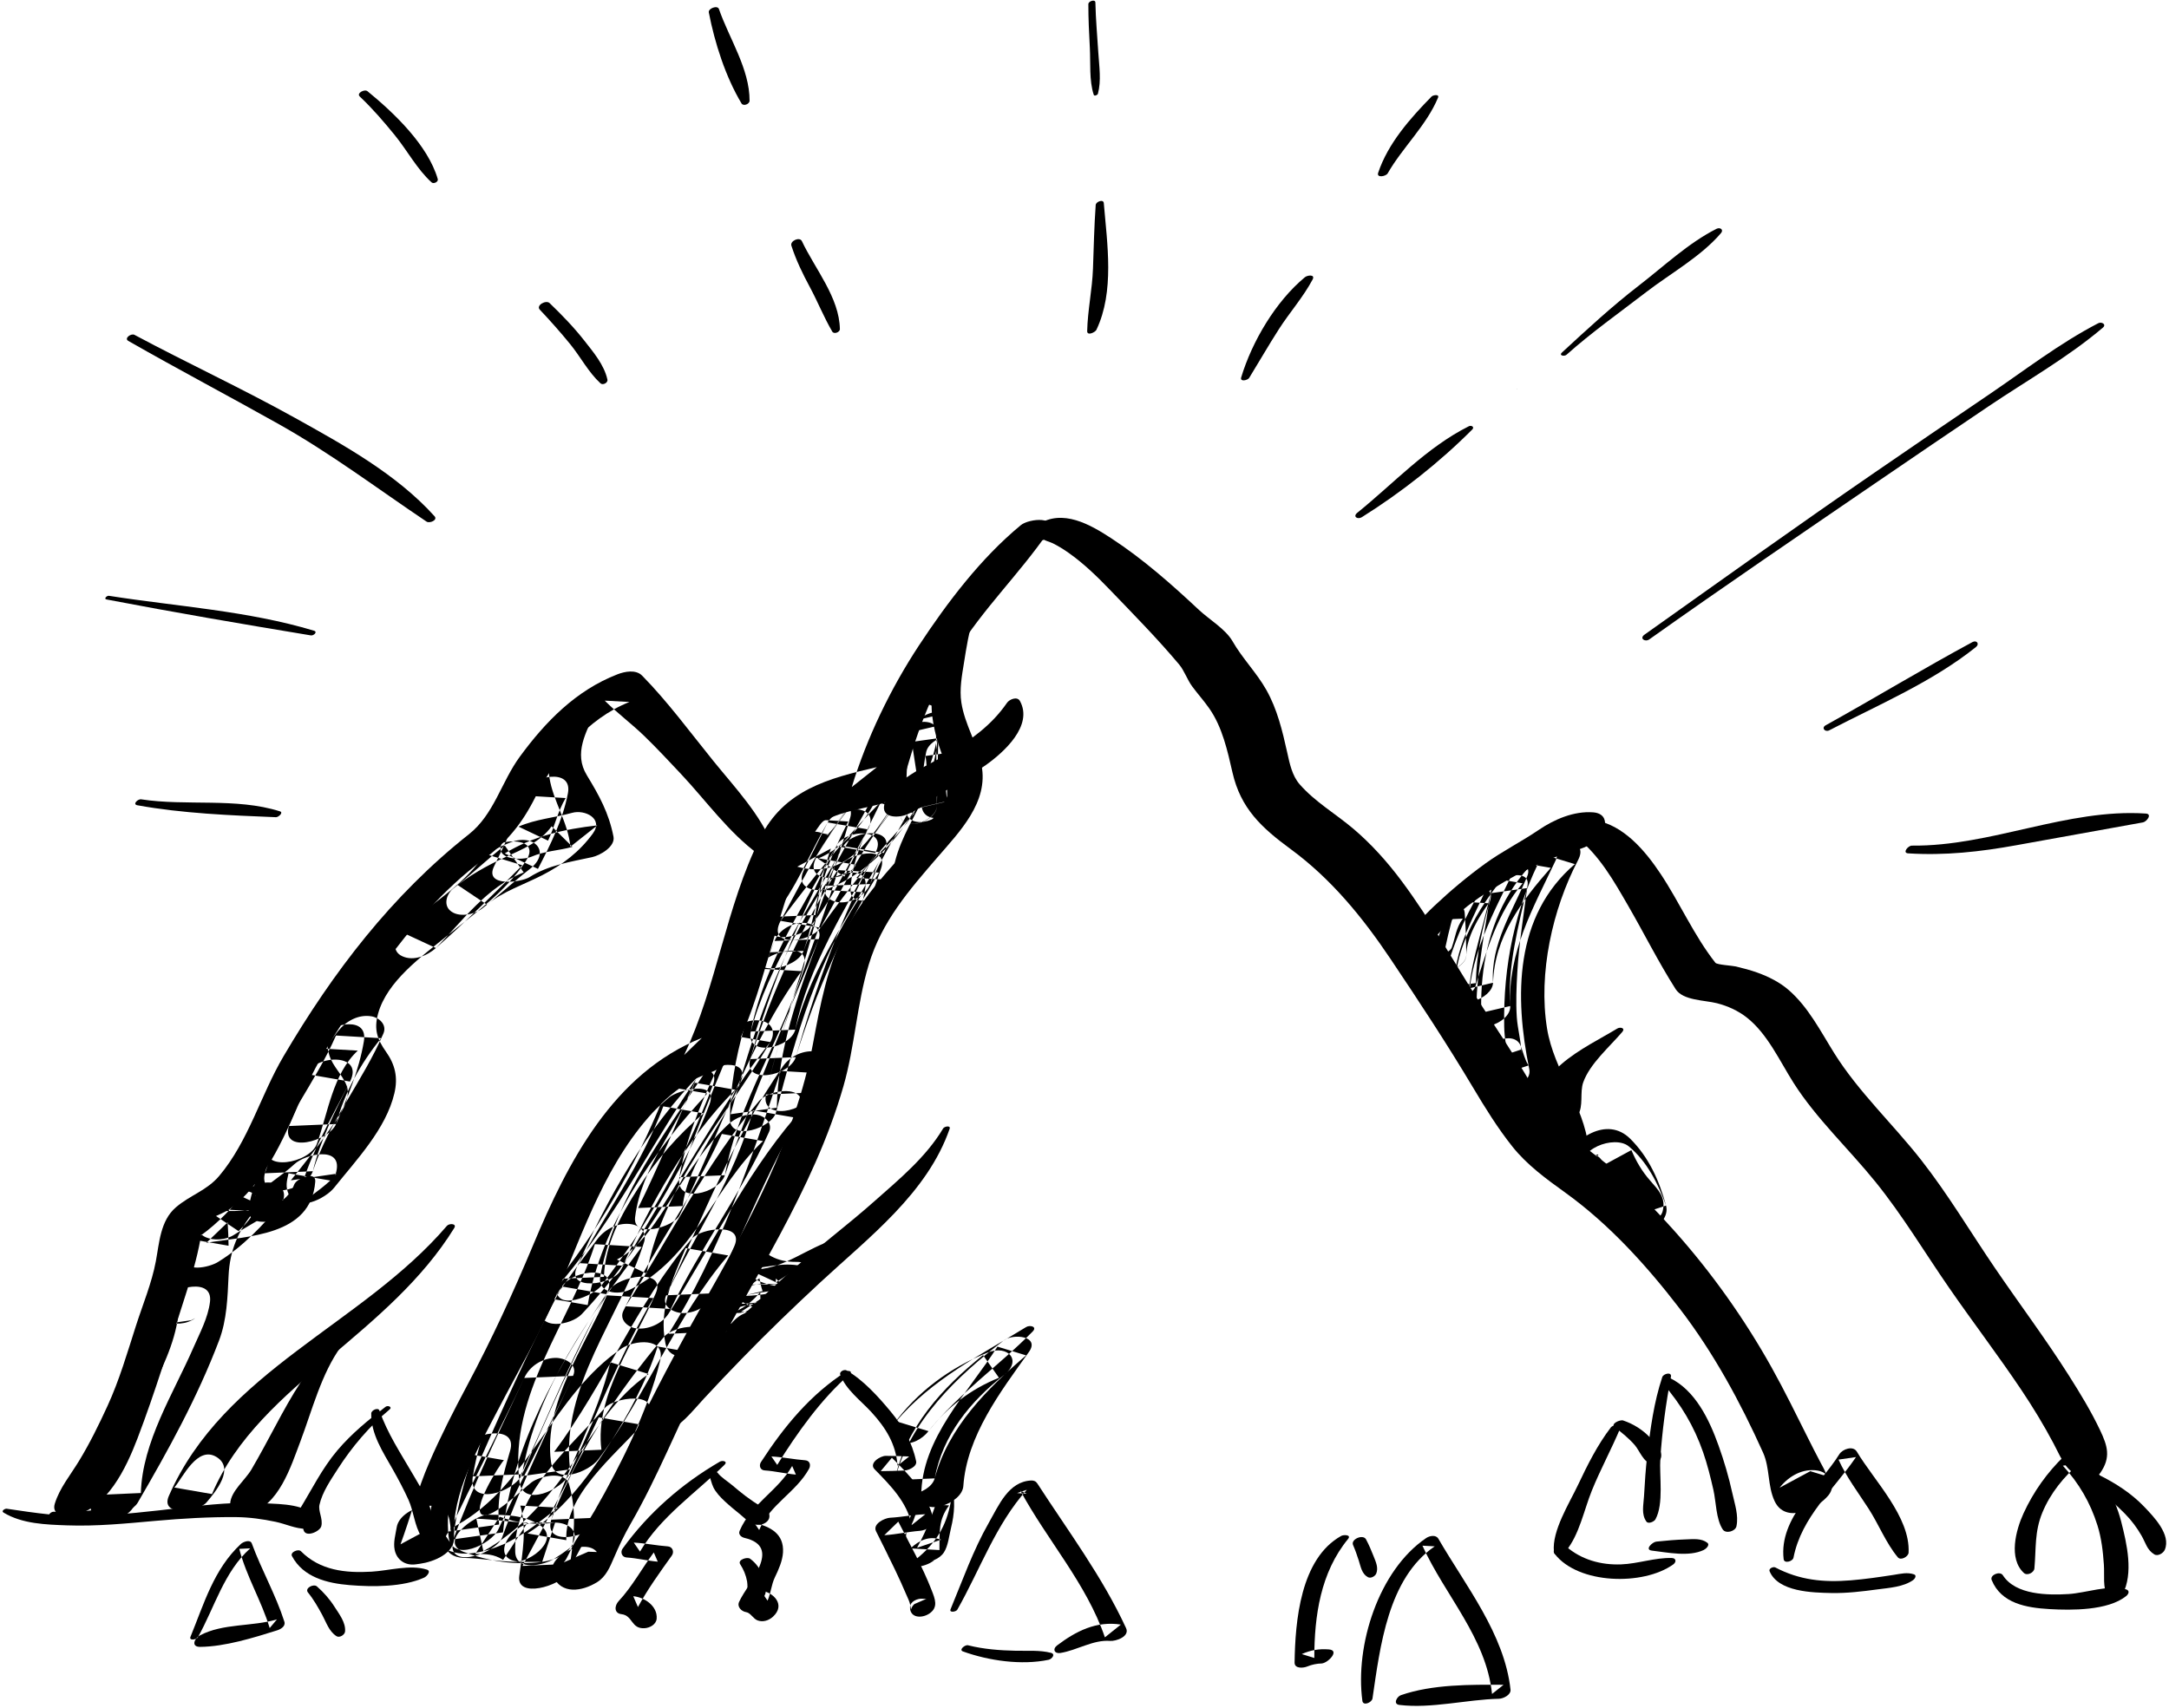 <?xml version="1.0" encoding="UTF-8"?>
<svg width="551px" height="434px" viewBox="0 0 551 434" version="1.1" xmlns="http://www.w3.org/2000/svg" xmlns:xlink="http://www.w3.org/1999/xlink">
    <!-- Generator: Sketch 41 (35326) - http://www.bohemiancoding.com/sketch -->
    <title>mountain</title>
    <desc>Created with Sketch.</desc>
    <defs></defs>
    <g id="Page-1" stroke="none" stroke-width="1" fill="none" fill-rule="evenodd">
        <g id="Layer_1" transform="translate(-490, -6209)" fill="#000000">
            <g id="Layer_1_3_">
                <g id="mountain" transform="translate(490, 6209)">
                    <path d="M360.993,241.596 C364.149,238.853 366.824,235.496 369.92,232.653 C373.623,229.253 377.851,226.579 382.172,224.042 C386.13,221.717 390.29,219.738 394.528,217.979 C398.034,216.525 401.615,216.081 404.92,214.079 C407.757,212.361 409.608,206.776 404.712,206.401 C399.831,206.028 394.849,208.171 390.858,210.885 C386.454,213.881 381.672,216.258 377.326,219.401 C372.816,222.662 368.481,226.296 364.432,230.111 C361.483,232.891 357.334,237.067 357.13,241.373 C357.032,243.428 360.259,242.235 360.993,241.596 L360.993,241.596 Z" id="Shape"></path>
                    <path d="M400.521,212.75 C406.318,217.331 409.945,223.796 413.588,230.094 C417.672,237.154 421.289,244.432 425.671,251.321 C427.519,254.226 433.049,254.108 436.155,254.897 C438.886,255.591 441.553,256.801 443.766,258.547 C449.029,262.696 452.13,269.635 455.645,275.163 C461.387,284.197 469.714,291.971 476.444,300.303 C483.326,308.824 488.853,318.106 495.06,327.09 C501.084,335.809 507.511,344.24 513.418,353.04 C516.403,357.487 519.185,362.062 521.692,366.795 C523.997,371.144 524.935,374.504 530.154,375.702 C531.384,375.985 532.872,375.225 533.559,374.224 C536.276,370.269 535.409,367.418 533.474,363.345 C531.2,358.557 528.428,354.006 525.595,349.534 C519.642,340.138 512.948,331.231 506.692,322.041 C500.461,312.887 494.892,303.476 488.044,294.734 C480.935,285.661 472.109,277.416 465.995,267.646 C462.516,262.087 459.369,255.836 454.328,251.496 C452.033,249.52 449.26,248.143 446.433,247.122 C444.653,246.478 442.8,246.001 440.962,245.557 C440.098,245.348 436.176,245.132 435.775,244.624 C430.369,237.771 426.718,229.36 421.884,222.087 C417.945,216.16 412.411,209.546 404.993,208.369 C403.359,208.111 397.914,210.69 400.521,212.75 L400.521,212.75 Z" id="Shape"></path>
                    <path d="M259.323,133.432 C249.192,141.788 240.624,153.084 233.434,164.016 C226.247,174.942 220.202,187.465 216.38,199.973 C218.508,198.285 220.636,196.598 222.764,194.91 C210.358,197.782 199.176,200.703 193.092,212.914 C184.348,230.468 182.156,250.379 173.798,268.059 C175.295,266.608 176.793,265.157 178.291,263.706 C155.75,272.769 144.248,295.267 135.401,316.42 C130.314,328.585 124.924,340.293 118.71,351.941 C115.272,358.384 111.95,364.892 109.043,371.594 C106.111,378.354 104.287,385.486 101.742,392.374 C105.096,390.568 108.45,388.764 111.805,386.957 C111.482,386.907 111.159,386.856 110.836,386.806 C111.981,388.467 113.125,390.128 114.271,391.789 C114.653,389.711 114.548,388.231 114.182,386.165 C113.056,379.81 101.633,382.825 100.779,388.046 C100.473,389.912 99.876,391.875 100.253,393.756 C100.763,396.301 102.899,397.841 105.603,397.468 C105.976,397.416 106.349,397.364 106.722,397.313 C110.017,396.859 115.612,394.752 115.36,390.464 C114.713,379.445 121.534,367.789 126.466,358.279 C131.487,348.599 137.056,339.155 141.305,329.093 C148.288,312.555 154.211,294.568 166.992,281.427 C169.833,278.505 173.169,275.728 176.875,273.991 C179.009,272.992 181.463,272.317 183.427,271.008 C185.711,269.485 186.576,267.065 187.678,264.675 C192.393,254.452 194.994,243.31 198.332,232.599 C200.755,224.826 203.347,216.186 208.288,209.575 C209.277,208.251 209.921,208.166 212.069,207.325 C215.248,206.08 219.336,205.344 222.879,204.48 C225.347,203.88 228.563,202.107 229.263,199.417 C232.413,187.313 236.34,176.351 242.944,165.661 C249.667,154.777 258.843,145.928 266.067,135.484 C269.175,130.99 261.401,131.719 259.323,133.432 L259.323,133.432 Z" id="Shape"></path>
                    <path d="M265.401,137.139 C265.018,137.219 266.766,137.702 267.433,138.03 C268.872,138.737 270.259,139.612 271.565,140.537 C275.347,143.215 278.741,146.509 281.943,149.842 C287.955,156.097 293.973,162.203 299.56,168.852 C300.84,170.376 301.597,172.699 302.857,174.404 C304.274,176.324 305.885,178.107 307.245,180.068 C310.523,184.796 311.825,190.746 313.091,196.272 C315.193,205.439 320.45,210.288 327.937,215.789 C338.187,223.319 346.167,233.107 353.206,243.594 C360.41,254.327 367.592,265.236 374.209,276.333 C377.288,281.496 380.449,286.606 384.195,291.318 C387.935,296.023 392.855,299.574 397.689,303.061 C408.832,311.101 418.317,321.578 426.669,332.451 C435.284,343.666 442.096,356.219 447.879,369.079 C449.649,373.015 448.989,377.502 450.807,381.394 C453.571,387.314 461.637,383.424 464.498,379.908 C466.622,377.298 464.743,374.163 461.782,373.65 C458.041,373.002 454.53,374.984 452.25,377.787 C452.191,377.859 452.133,377.932 452.074,378.003 C454.696,376.591 457.319,375.179 459.942,373.767 C459.878,373.764 459.813,373.761 459.749,373.758 C461.165,374.192 462.581,374.625 463.997,375.059 C464.899,375.954 463.977,374.739 463.808,374.282 C463.46,373.355 462.995,372.571 462.529,371.694 C461.416,369.6 460.349,367.494 459.289,365.375 C456.281,359.372 453.33,353.329 450.056,347.461 C443.141,335.069 434.776,323.296 425.324,312.714 C420.965,307.833 416.327,302.985 411.497,298.571 C407.101,294.554 402.031,291.428 397.752,287.26 C393.392,283.015 390.273,277.589 387.175,272.409 C383.784,266.74 380.134,261.317 376.563,255.774 C369.667,245.071 363.562,233.857 355.914,223.655 C352.361,218.916 348.336,214.425 343.817,210.591 C339.291,206.749 334.119,203.794 330.169,199.288 C328.235,197.082 327.619,193.992 327.002,191.215 C325.777,185.711 324.472,180.193 321.669,175.248 C319.192,170.881 315.611,167.301 313.106,162.928 C311.337,159.84 307.182,157.405 304.603,154.992 C297.575,148.416 290.4,142.068 282.331,136.786 C276.968,133.276 269.918,129.205 263.722,133.262 C261.078,134.989 262.424,137.765 265.401,137.139 L265.401,137.139 Z" id="Shape"></path>
                    <path d="M196.355,214.987 C193.194,206.915 186.623,200.018 181.229,193.356 C175.408,186.167 169.588,178.234 163.129,171.672 C161.52,170.037 158.706,170.613 156.848,171.332 C146.344,175.398 138.568,183.356 132.031,192.289 C127.342,198.696 125.505,206.922 119.123,211.965 C99.518,227.458 84.645,246.92 72.009,268.406 C66.205,278.275 63.154,289.901 55.701,298.758 C52.546,302.508 48.378,303.592 44.685,306.754 C40.726,310.145 40.475,315.755 39.582,320.503 C38.549,326.004 36.252,331.495 34.543,336.826 C32.356,343.648 30.305,350.707 27.309,357.222 C25.114,362.001 22.798,366.723 20.061,371.216 C17.791,374.941 15.191,378.004 13.926,382.036 C13.028,384.901 16.356,385.554 18.412,385.149 C27.147,383.43 32.031,373.049 34.928,365.466 C39.402,353.757 43.117,341.523 46.963,329.582 C48.561,324.621 50.004,319.928 50.926,314.788 C51.235,313.068 51.449,310.624 53.219,309.739 C55.381,308.657 57.503,307.99 59.407,306.407 C68.171,299.118 72.642,287.862 77.072,277.715 C82.054,266.299 89.768,255.561 97.132,245.577 C104.375,235.757 112.616,225.932 122.482,218.64 C128.74,214.015 132.561,209.371 136.03,202.466 C141.047,192.482 149.289,182.559 159.9,178.357 C157.806,178.244 155.712,178.13 153.619,178.017 C156.787,181.169 160.46,183.885 163.7,187.03 C166.888,190.123 169.925,193.383 172.966,196.619 C179.344,203.407 185.076,211.49 192.614,217.018 C193.827,217.912 197.075,216.825 196.355,214.987 L196.355,214.987 Z" id="Shape"></path>
                    <path d="M368.799,240.742 C369.712,238.124 369.891,235.696 371.612,233.407 C369.297,233.511 366.982,233.613 364.668,233.716 C364.399,237.335 364.31,240.936 364.253,244.564 C364.189,248.694 372.439,246.284 372.495,242.63 C372.566,238.089 375.618,233.06 378.156,229.502 C375.498,229.344 372.839,229.186 370.18,229.027 C367.972,236.553 366.051,244.036 365.817,251.915 C365.681,256.526 373.874,253.588 374.786,250.657 C377.641,241.48 380.493,231.917 386.791,224.429 C384.124,223.967 381.456,223.505 378.789,223.043 C374.839,232.523 368.872,241.321 369.466,251.997 C369.749,257.085 379.142,253.908 379.282,249.694 C379.674,238.035 386.529,228.925 393.946,220.501 C391.158,220.018 388.369,219.535 385.581,219.052 C379.61,231.876 372.456,243.408 373.099,258.083 C376.616,257.258 380.133,256.434 383.65,255.608 C382.942,245.485 385.709,235.441 387.919,225.65 C384.84,226.082 381.762,226.513 378.684,226.946 C377.473,234.441 376.151,241.906 375.407,249.467 C375.035,253.238 374.945,257.009 375.085,260.792 C375.201,263.927 376.263,267.146 376.263,270.23 C376.263,275.376 386.49,272.362 386.49,267.832 L386.49,266.646 C383.146,267.757 379.803,268.868 376.461,269.979 C377.135,271.664 377.476,273.449 378.461,274.979 C380.662,278.397 389.372,275.957 388.49,271.646 C384.726,253.255 384.665,232.722 400.068,219.555 C397.348,218.728 394.629,217.9 391.91,217.072 C384.798,230.682 381.856,245.409 382.115,260.722 C382.324,273.074 390.529,283.304 393.385,295.011 C394.434,299.308 404.012,295.63 403.569,291.627 C402.358,280.69 394.751,272.097 393.003,261.321 C390.737,247.354 394.377,230.995 400.845,218.618 C403.854,212.86 395.414,213.804 392.687,216.135 C375.526,230.806 374.009,253.246 378.265,274.044 C381.609,272.933 384.952,271.822 388.294,270.711 C387.31,269.182 386.968,267.396 386.294,265.711 C384.571,261.404 376.265,265.198 376.265,269.044 L376.265,270.23 C376.265,275.376 386.492,272.362 386.492,267.832 C386.492,264.779 385.513,261.489 385.314,258.394 C385.073,254.645 385.225,250.86 385.442,247.115 C385.875,239.623 387.113,232.18 388.07,224.745 C388.627,220.43 379.498,222.6 378.835,226.041 C376.766,236.773 372.268,246.956 373.104,258.083 C373.508,263.477 383.881,260.234 383.655,255.608 C382.988,241.932 389.53,230.613 395.173,218.639 C397.371,213.973 388.591,215.181 386.808,217.19 C377.882,227.247 369.747,237.993 369.472,251.997 C372.743,251.229 376.017,250.462 379.288,249.694 C378.6,239.836 384.344,231.427 387.965,222.648 C389.832,218.121 381.684,219.203 379.963,221.262 C372.642,230.023 369.104,240.207 365.968,251.034 C368.957,250.615 371.947,250.195 374.937,249.776 C374.996,242.497 376.644,235.638 378.574,228.664 C379.914,223.823 372.184,225.901 370.598,228.189 C367.476,232.692 364.17,238.932 364.259,244.561 C364.324,248.725 372.559,246.276 372.501,242.627 C372.445,239.064 372.359,235.528 372.086,231.975 C371.794,228.168 365.607,230.594 364.79,232.998 C363.838,235.803 364.308,238.548 363.876,241.432 C363.503,243.872 368.25,242.316 368.799,240.742 L368.799,240.742 Z" id="Shape"></path>
                    <path d="M245.262,156.894 C243.879,159.984 241.737,162.625 240.263,165.707 C238.885,168.589 237.857,171.376 237.155,174.494 C236.004,179.605 237.007,184.621 238.542,189.512 C239.784,193.474 242.589,198.489 240.505,202.616 C238.452,206.684 235.175,210.271 232.219,213.691 C225.848,221.063 219.352,227.572 214.836,236.351 C210.165,245.433 208.362,255.339 206.507,265.279 C202.029,289.268 189.924,311.326 177.979,332.343 C171.75,343.305 165.939,354.275 160.538,365.672 C157.609,371.851 154.461,377.939 151.046,383.862 C149.572,386.42 147.891,388.819 146.314,391.308 C145.35,392.83 144.022,396.238 143.216,396.961 C145.292,396.061 147.369,395.158 149.445,394.258 C150.175,394.283 150.905,394.309 151.634,394.334 C148.577,390.548 138.301,395.582 140.454,400.412 C142.592,405.208 147.836,404.368 151.677,402 C153.907,400.625 154.93,398.194 155.915,395.9 C157.224,392.855 158.544,390.037 160.209,387.151 C167.12,375.178 172.177,362.213 178.407,349.889 C190.768,325.435 206.623,302.613 214.269,275.961 C217.178,265.822 217.641,255.186 220.696,245.083 C224.008,234.128 230.83,226.304 238.114,217.87 C243.794,211.295 251.167,203.795 249.347,194.464 C248.269,188.935 245.081,184.105 244.219,178.513 C243.7,175.157 244.358,171.648 244.893,168.349 C245.475,164.763 246.131,160.116 247.485,156.795 C247.975,155.596 245.647,156.034 245.262,156.894 L245.262,156.894 Z" id="Shape"></path>
                    <path d="M229.043,180.862 C228.943,189.552 228.844,198.242 228.744,206.932 C228.69,211.587 237.921,208.848 238.002,204.76 C238.156,197.057 238.305,189.353 238.475,181.65 C235.074,182.448 231.673,183.245 228.272,184.043 C229.203,191.356 229.127,198.757 230.137,206.075 C230.882,211.475 240.64,208.161 240.61,203.618 C240.565,196.945 240.479,190.257 241.499,183.644 C238.082,184.446 234.666,185.247 231.249,186.048 C232.261,192.382 233.152,198.735 234.164,205.068 C235.021,210.44 244.559,207.142 244.584,202.625 C244.606,198.61 244.611,194.568 245.46,190.628 C242.015,191.111 238.568,191.595 235.123,192.078 C237.354,206.281 225.653,213.425 217.545,223.072 C220.589,223.249 223.634,223.426 226.679,223.602 C226.966,217.057 230.163,211.361 233.101,205.664 C236.149,199.755 227.335,200.185 224.469,203.036 C214.871,212.584 206.365,223.109 198.3,233.967 C201.683,234.553 205.066,235.139 208.448,235.725 C214.305,225.163 219.683,214.05 227.516,204.766 C224.464,203.836 221.412,202.907 218.36,201.978 C214.289,207.073 210.366,212.179 207.326,217.972 C210.691,218.555 214.056,219.137 217.422,219.72 C220.358,214.122 224.14,209.088 227.461,203.727 C228.882,201.434 227.937,199.002 225.205,198.529 C222.261,198.019 218.97,199.545 217.287,201.966 C215.587,204.411 214.067,206.973 212.411,209.447 C211.798,210.362 211.149,211.139 210.382,211.924 C209.722,212.364 209.764,212.39 210.506,211.999 C209.728,211.922 208.97,211.752 208.233,211.488 C205.087,210.61 200.747,213.107 199.681,216.092 C196.651,224.577 195.672,233.619 192.614,242.095 C190.344,248.384 202.393,246.354 204.135,241.599 C208.263,230.329 212.814,219.185 216.02,207.604 C216.794,204.808 214.337,203.335 211.825,203.442 C208.717,203.574 206.076,205.352 204.729,208.09 C200.448,216.798 196.951,225.53 195.625,235.195 C194.946,240.138 203.901,237.726 205.524,235.769 C211.848,228.139 215.572,219.225 220.501,210.735 C217.083,210.142 213.665,209.55 210.247,208.958 C208.25,212.959 206.254,216.96 204.257,220.96 C201.819,225.845 207.301,227.021 210.979,225.544 C225.441,219.739 237.761,202.051 238.226,186.474 C238.394,180.845 227.458,183.89 226.706,188.091 C224.277,201.679 215.083,212.649 209.695,225.091 C213.481,224.929 217.266,224.765 221.052,224.603 C221.985,221.835 222.963,219.234 224.498,216.735 C221.081,216.143 217.665,215.551 214.248,214.96 C205.925,230.371 195.322,244.975 190.713,262.092 C194.486,261.929 198.26,261.767 202.033,261.604 C205.407,245.311 214.664,231.208 222.354,216.711 C219.033,216.135 215.712,215.561 212.391,214.984 C203.498,232.169 195.742,250.418 190.597,269.095 C188.779,275.699 200.65,273.416 202.148,268.599 C207.252,252.189 214.15,236.272 223.295,221.7 C219.835,221.494 216.374,221.289 212.914,221.082 C207.083,240.224 198.77,258.445 194.583,278.097 C193.149,284.825 204.968,282.572 206.161,277.599 C210.341,260.189 216.69,243.264 219.815,225.614 C220.929,219.325 211.627,221.742 209.461,224.998 C197.781,242.556 191.102,262.904 185.602,283.097 C189.511,282.549 193.419,282 197.329,281.451 C197.666,266.509 202.745,252.433 207.978,238.607 C209.019,235.856 206.092,234.378 203.811,234.474 C200.909,234.596 197.862,236.322 196.765,239.089 C188.825,259.14 179.885,278.793 172.59,299.097 C176.444,298.931 180.298,298.765 184.153,298.599 C187.516,279.742 198.917,263.831 204.178,245.598 C206.123,238.855 195.337,241.892 193.134,244.941 C179.447,263.88 172.385,286.188 162.097,306.934 C165.868,306.767 169.638,306.6 173.409,306.432 C174.877,294.856 184.126,285.292 188.259,274.594 C190.61,268.51 180.239,270.519 177.985,272.815 C164.178,286.876 154.401,304.186 146.496,322.101 C143.887,328.015 155.596,326.578 157.674,322.766 C165.307,308.767 174.67,295.636 180.242,280.595 C182.6,274.228 172.235,276.951 169.999,278.821 C156.479,290.126 141.801,308.898 141.32,327.268 C141.159,333.45 150.832,329.119 152.66,326.764 C164.599,311.383 174.245,293.804 181.135,275.6 C183.36,269.723 173.292,271.442 171.078,273.858 C156.351,289.935 141.347,310.163 137.451,332.103 C136.361,338.236 145.064,336.782 147.787,333.893 C167.21,313.287 178.14,286.765 195.682,264.768 C192.143,264.155 188.604,263.541 185.065,262.928 C173.392,282.881 156.965,300.728 152.504,324.101 C151.658,328.534 156.91,329.218 160.033,327.673 C176.249,319.652 181.324,301.707 193.842,289.918 C190.354,289.314 186.865,288.71 183.378,288.105 C176.337,303.808 165.744,317.583 158.334,333.107 C157.298,335.278 159.419,337.137 161.342,337.47 C164.41,338.001 168.129,336.423 169.821,333.79 C180.477,317.21 189.048,299.018 201.914,283.95 C198.37,283.337 194.826,282.722 191.282,282.108 C186.813,298.96 176.651,313.508 169.238,329.11 C173.329,328.934 177.419,328.758 181.509,328.583 C190.407,309.729 197.92,290.039 209.828,272.792 C205.994,272.563 202.159,272.335 198.325,272.106 C190.765,295.009 182.737,318.354 169.842,338.888 C173.796,338.712 177.75,338.536 181.704,338.362 C180.187,330.51 183.514,323.628 186.566,316.58 C189.206,310.483 178.075,312.007 175.757,314.708 C161.618,331.186 153.755,351.615 140.772,368.877 C144.776,368.698 148.78,368.521 152.784,368.343 C150.982,354.511 161.406,340.729 166.594,328.579 C169.342,322.141 157.01,324.077 154.762,327.875 C145.84,342.949 139.489,359.263 132.14,375.115 C136.364,374.522 140.586,373.929 144.809,373.337 C142.334,351.987 157.552,334.954 163.623,315.577 C164.353,313.243 162.769,311.454 160.51,311.062 C157.163,310.483 153.71,312.233 151.737,314.87 C138.438,332.638 123.783,352.703 120.11,375.116 C118.836,382.891 130.606,379.227 132.637,374.577 C139.379,359.149 146.122,343.712 153.999,328.821 C157.941,321.368 145.766,322.317 142.747,326.872 C129.652,346.63 117.432,368.365 114.97,392.349 C114.306,398.813 126.162,394.476 127.575,390.58 C132.67,376.523 139.292,363.127 145.572,349.58 C146.963,346.581 143.299,344.911 140.965,345.01 C137.608,345.153 134.58,347.09 133.174,350.114 C127.072,363.23 120.259,375.999 114.156,389.115 C118.368,388.524 122.58,387.933 126.792,387.342 C126.094,380.756 127.789,374.849 129.598,368.58 C131.469,362.094 121.293,363.967 118.734,366.698 C113.542,372.238 104.84,385.584 111.875,392.517 C115.891,396.476 123.391,394.32 127.76,392.435 C132.954,390.195 137.282,386.456 141.725,383.056 C138.542,382.883 135.359,382.71 132.176,382.536 C133.864,388.386 132.769,394.458 131.919,400.36 C131.054,406.381 142.378,402.857 144.013,399.823 C151.166,386.549 158.281,373.253 164.643,359.577 C167.491,353.458 156.037,355.047 153.703,357.681 C144.901,367.618 130.243,379.746 130.886,394.368 C131.105,399.358 138.171,397.682 140.748,396.077 C150.238,390.163 157.596,381.264 163.95,372.206 C170.491,362.882 176.173,352.436 179.685,341.575 C181.755,335.175 171.146,336.721 168.671,339.667 C156.874,353.715 146.655,368.922 140.042,386.119 C144.264,385.937 148.484,385.756 152.706,385.574 C156.798,371.882 164.508,359.555 167.723,345.573 C169.078,339.678 161.051,340.51 157.967,342.584 C140.498,354.328 134.44,377.407 115.953,387.571 C111.138,390.217 112.393,395.669 117.737,395.819 C122.082,395.942 126.382,396.701 130.735,396.824 C134.971,396.943 142.619,390.874 136.931,387.375 C132.944,384.922 128.568,384.876 124.013,384.866 C120.481,384.858 111.266,391.882 117.813,394.321 C124.267,396.725 130.872,397.749 137.732,396.833 C140.925,396.405 144.648,394.949 145.764,391.571 C146.832,388.337 143.701,386.861 141.015,386.86 C139.348,386.86 137.682,386.859 136.015,386.859 C129.585,386.859 123.643,396.834 132.732,396.834 C134.399,396.834 136.065,396.833 137.732,396.833 C138.827,393.509 139.92,390.185 141.015,386.86 C136.114,387.518 131.582,387.1 126.934,385.372 C124.868,388.524 122.801,391.676 120.734,394.827 C123.518,394.831 125.423,394.848 127.816,396.318 C129.881,393.169 131.947,390.018 134.012,386.869 C129.666,386.75 125.365,385.993 121.01,385.874 C121.605,388.623 122.199,391.373 122.794,394.122 C132.258,388.912 139.119,380.637 145.289,371.961 C151.08,363.818 156.324,354.802 164.78,349.109 C161.528,348.113 158.276,347.116 155.024,346.12 C151.821,360.1 144.122,372.428 140.041,386.119 C137.865,393.423 150.793,390.557 152.705,385.574 C158.555,370.324 167.611,356.505 178.076,344.026 C174.405,343.389 170.733,342.754 167.062,342.118 C164.116,351.252 159.499,359.707 154.282,367.727 C148.912,375.983 142.457,384.339 134,389.616 C137.287,390.185 140.575,390.755 143.862,391.325 C143.351,379.915 156.178,369.774 163.045,362.012 C159.399,361.38 155.751,360.748 152.105,360.116 C146.144,372.951 139.437,385.412 132.735,397.87 C136.766,397.69 140.798,397.512 144.829,397.333 C145.817,390.421 146.544,383.965 144.572,377.157 C143.508,373.479 137.024,375.103 135.023,376.637 C132.713,378.408 125.192,385.796 122.637,384.92 C119.526,383.852 126.788,372.304 128.013,370.995 C124.391,370.368 120.77,369.741 117.149,369.113 C115.133,376.119 113.17,382.995 113.955,390.351 C114.691,397.242 124.84,392.348 126.591,388.578 C132.681,375.463 139.484,362.694 145.573,349.579 C141.44,349.757 137.307,349.934 133.175,350.112 C126.905,363.663 120.279,377.063 115.172,391.112 C119.374,390.523 123.575,389.933 127.777,389.343 C130.073,367.208 141.925,347.005 154,328.82 C150.249,328.171 146.499,327.52 142.748,326.871 C134.42,342.579 127.24,358.84 120.11,375.115 C124.286,374.935 128.462,374.756 132.637,374.576 C136.203,352.955 150.187,333.971 163.01,316.822 C159.048,316.586 155.086,316.35 151.123,316.115 C144.775,336.411 129.324,353.925 131.937,376.355 C132.739,383.243 142.838,378.394 144.606,374.577 C151.56,359.558 157.539,344.099 165.984,329.817 C162.04,329.583 158.096,329.347 154.152,329.113 C148.597,342.142 138.015,356.472 139.962,371.349 C140.78,377.602 149.672,373.877 151.974,370.815 C164.305,354.407 171.586,334.618 184.989,318.984 C181.386,318.36 177.784,317.736 174.18,317.112 C170.838,324.839 167.301,332.742 169.042,341.33 C170.201,347.05 178.661,344.434 180.904,340.804 C194.082,319.478 202.431,295.22 210.421,271.586 C211.182,269.337 209.555,267.587 207.409,267.216 C204.244,266.668 200.732,268.309 198.918,270.901 C186.357,288.844 178.501,309.404 169.237,329.11 C167.843,332.075 171.501,333.731 173.797,333.633 C177.138,333.492 180.095,331.57 181.509,328.582 C188.903,312.961 199.017,298.467 203.465,281.584 C205.106,275.355 195.341,276.798 192.833,279.742 C179.282,295.654 170.139,314.4 158.926,331.902 C162.754,332.13 166.584,332.357 170.412,332.586 C177.792,317.065 188.343,303.32 195.368,287.588 C196.339,285.415 194.338,283.595 192.383,283.256 C189.699,282.791 186.84,283.947 184.904,285.776 C179.274,291.093 175.077,297.649 170.834,304.069 C167.11,309.704 162.986,316.885 156.713,320.021 C159.223,321.211 161.733,322.403 164.242,323.593 C168.418,301.001 184.369,283.987 195.681,264.766 C197.099,262.355 196.226,259.843 193.327,259.341 C190.1,258.782 187.019,260.487 185.064,262.926 C168.096,284.101 157.509,309.826 138.959,329.801 C142.404,330.398 145.85,330.994 149.295,331.591 C152.705,311.301 165.986,292.651 179.668,277.836 C176.315,277.255 172.963,276.674 169.611,276.094 C162.925,293.51 153.525,310.193 142.086,324.93 C145.865,324.762 149.646,324.594 153.426,324.426 C153.639,316.272 157.739,308.726 162.038,302.012 C166.605,294.879 172.244,288.307 178.747,282.873 C175.333,282.281 171.918,281.689 168.504,281.099 C163.235,295.307 154.289,307.7 147.072,320.928 C150.798,321.15 154.523,321.371 158.25,321.593 C165.395,305.415 174.288,289.572 186.761,276.879 C183.336,276.285 179.911,275.692 176.487,275.1 C171.953,286.827 162.933,296.434 161.337,309.262 C160.644,314.83 171.167,311.762 172.649,308.76 C182.88,288.024 189.913,265.625 203.612,246.753 C199.931,246.533 196.25,246.315 192.568,246.096 C187.261,264.319 175.741,280.174 172.593,299.095 C171.435,306.06 182.544,303.241 184.156,298.597 C191.21,278.251 199.871,258.537 207.981,238.605 C204.244,238.766 200.505,238.926 196.768,239.087 C191.138,253.546 185.538,268.527 185.417,284.243 C185.372,290.164 196.104,286.634 197.144,282.597 C202.121,263.267 207.917,243.341 219.285,226.696 C215.834,226.49 212.383,226.285 208.931,226.08 C205.534,243.796 198.395,260.491 194.585,278.095 C198.444,277.929 202.304,277.763 206.163,277.597 C210.069,258.074 217.54,239.444 223.832,220.612 C225.862,214.533 215.442,216.891 213.451,219.994 C203.69,235.2 196.154,251.921 190.598,269.095 C194.449,268.93 198.298,268.764 202.149,268.599 C207.331,250.562 213.522,233.32 222.355,216.71 C225.786,210.257 214.806,210.554 212.392,214.983 C204.135,230.137 194.125,244.899 190.713,262.09 C189.398,268.721 200.781,266.406 202.033,261.602 C206.301,245.217 216.562,231.446 224.498,216.734 C228.103,210.05 216.906,210.628 214.248,214.959 C212.277,218.169 210.892,221.528 209.694,225.091 C208.753,227.891 211.515,229.379 213.914,229.279 C216.928,229.151 219.847,227.39 221.052,224.603 C226.447,212.128 235.607,201.264 238.041,187.603 C234.201,188.142 230.361,188.681 226.521,189.22 C226.208,199.911 217.967,214.07 207.768,218.15 C210.008,219.677 212.249,221.206 214.49,222.734 C216.493,218.734 218.497,214.735 220.5,210.736 C223.896,203.957 212.825,204.526 210.246,208.959 C205.576,216.986 202.288,225.716 196.35,232.978 C199.941,232.819 203.531,232.659 207.121,232.499 C208.198,224.124 211.725,216.221 215.465,208.729 C211.886,208.516 208.306,208.303 204.727,208.09 C201.436,219.684 196.752,230.793 192.612,242.095 C196.453,241.93 200.293,241.764 204.133,241.599 C207.094,233.104 208.076,224.087 211.066,215.602 C208.215,217.136 205.365,218.671 202.514,220.206 C215.291,223.718 221.38,212.547 227.459,203.728 C224.067,203.141 220.677,202.553 217.285,201.966 C213.99,207.331 210.233,212.372 207.324,217.973 C203.915,224.536 215.053,224.276 217.42,219.721 C220.433,213.927 224.321,208.802 228.386,203.715 C229.657,202.124 229.192,199.804 227.344,198.95 C224.821,197.784 221.029,198.902 219.23,200.927 C210.475,210.777 204.45,222.414 198.298,233.968 C194.679,240.767 205.646,239.626 208.446,235.726 C215.774,225.519 223.496,215.663 232.277,206.657 C229.4,205.781 226.522,204.905 223.645,204.029 C220.151,211.102 216.399,218.041 216.067,226.092 C215.879,230.643 223.546,228.599 225.201,226.622 C234.648,215.336 248.282,206.245 245.623,189.616 C244.821,184.601 236.116,187.163 235.286,191.066 C234.299,195.712 234.147,200.335 234.162,205.069 C237.636,204.255 241.108,203.44 244.582,202.626 C243.515,196.306 242.565,189.966 241.497,183.646 C240.559,178.093 231.85,181.911 231.247,186.05 C230.28,192.694 230.186,199.374 230.136,206.076 C233.627,205.257 237.117,204.438 240.609,203.619 C239.707,196.304 239.736,188.928 238.474,181.651 C237.57,176.438 228.172,179.583 228.271,184.044 C228.441,191.674 228.589,199.304 228.744,206.934 C228.838,211.623 238.05,208.849 238.002,204.762 C237.902,196.118 237.803,187.476 237.703,178.832 C237.653,174.436 229.086,177.059 229.043,180.862 L229.043,180.862 Z" id="Shape"></path>
                    <path d="M147.942,180.183 C143.139,184.69 138.424,190.565 139.571,197.594 C140.569,203.711 144.272,208.836 144.907,215.128 C147.182,213.323 149.458,211.52 151.733,209.715 C143.331,210.662 135.538,212.398 128.229,216.834 C131.039,218.143 133.849,219.452 136.66,220.762 C139.831,214.61 142.946,208.442 144.266,201.592 C145.551,194.933 135.253,197.188 133.058,200.925 C130.621,205.072 129.518,209.752 127.522,214.098 C125.44,218.63 132.738,218.666 135.029,217.661 C138.329,216.211 141.981,216.141 145.425,215.165 C143.661,213.423 141.896,211.681 140.131,209.938 C137.259,213.938 132.712,215.793 128.372,217.786 C123.566,219.993 119.135,222.477 115.044,225.841 C113.521,227.093 112.647,229.73 114.249,231.267 C116.327,233.261 120.44,232.417 122.492,230.833 C126.619,227.647 130.395,224.042 134.519,220.859 C140.236,216.448 135.638,211.692 129.715,214.026 C118.026,218.631 110.528,228.133 102.004,236.822 C100.268,238.593 99.39,241.664 102.186,242.956 C105.078,244.292 108.543,242.81 110.743,240.871 C118.35,234.163 125.55,227.048 132.686,219.845 C129.508,218.878 126.332,217.91 123.155,216.943 C118.541,224.163 110.529,229.129 103.97,234.416 C96.34,240.565 88.774,247.113 84.676,256.219 C83.076,259.773 82.507,264.309 83.651,268.068 C84.558,271.047 86.982,273.006 88.064,275.845 C89.524,279.678 85.227,284.84 83.266,287.66 C80.334,291.879 77.1,295.89 73.89,299.898 C77.729,299.341 81.569,298.785 85.409,298.228 C85.112,298.902 85.128,298.688 85.457,297.585 C86.916,291.054 77.565,293.226 74.84,295.746 C71.701,298.648 67.98,300.827 64.829,303.741 C68.377,304.355 71.925,304.97 75.472,305.584 C77.919,294.583 83.877,284.763 88.912,274.806 C85.22,274.167 81.528,273.527 77.836,272.888 C73.722,281.09 69.423,289.12 67.28,298.109 C65.58,305.242 77.85,302.567 79.468,297.586 C83.551,285.006 92.191,274.67 97.4,262.588 C98.345,260.396 96.387,258.58 94.399,258.235 C91.089,257.662 87.949,259.412 85.94,261.906 C80.228,268.994 75.781,277.312 73.374,286.105 C71.415,293.258 83.457,290.045 85.376,285.589 C88.316,278.765 91.193,271.952 92.437,264.586 C93.527,258.125 84.754,260.077 81.858,262.753 C73.757,270.238 71.849,281.19 68.236,291.11 C65.809,297.775 78.68,295.7 80.515,290.583 C83.329,282.731 84.528,272.87 90.893,266.94 C87.301,266.731 83.709,266.522 80.118,266.314 C78.991,273.209 76.088,279.72 73.375,286.104 C77.376,285.932 81.376,285.76 85.377,285.588 C87.538,277.533 91.575,270.248 96.811,263.787 C92.992,263.559 89.171,263.332 85.351,263.105 C80.086,275.21 71.438,285.445 67.283,298.107 C71.346,297.933 75.408,297.757 79.471,297.584 C81.438,289.457 85.167,282.22 88.915,274.805 C92.574,267.565 80.373,267.849 77.839,272.887 C72.447,283.606 65.883,294.273 63.279,306.109 C61.84,312.649 71.179,310.497 73.922,307.952 C77.053,305.047 80.769,302.864 83.911,299.947 C80.372,299.335 76.833,298.721 73.294,298.108 C72.848,300.126 72.468,301.506 73.342,303.465 C75.485,308.271 82.747,304.444 84.861,301.795 C90.538,294.684 98.051,286.858 100.188,277.776 C101.139,273.734 100.382,270.505 98.039,267.194 C95.835,264.08 94.962,261.539 96.023,257.627 C98.288,249.281 107.174,242.992 113.511,237.824 C120.594,232.049 128.519,226.512 133.596,218.75 C137.651,212.549 127.081,212.86 124.065,215.848 C116.854,222.99 109.624,230.108 102.008,236.822 C104.921,238.172 107.833,239.521 110.746,240.871 C117.617,233.866 123.609,225.381 133.035,221.667 C131.433,219.39 129.832,217.112 128.231,214.834 C124.122,218.038 120.365,221.659 116.258,224.86 C118.741,226.524 121.224,228.188 123.706,229.852 C127.795,226.457 133.134,224.743 137.809,222.338 C142.902,219.721 147.239,216.41 150.62,211.754 C153.368,207.97 148.573,205.623 145.326,206.527 C140.746,207.8 136.145,208.111 131.722,210.031 C134.225,211.219 136.727,212.406 139.229,213.594 C140.872,210.073 141.707,206.107 143.693,202.767 C139.957,202.544 136.221,202.323 132.485,202.1 C131.212,208.494 128.333,214.268 125.517,220.098 C122.916,225.485 132.406,224.205 134.522,222.858 C139.315,219.807 144.96,218.971 150.424,217.78 C152.369,217.356 156.352,215.162 155.844,212.564 C154.666,206.542 152.205,202.112 149.073,196.965 C145.69,191.41 148.856,186.087 151.298,180.763 C152.197,178.794 148.643,179.525 147.942,180.183 L147.942,180.183 Z" id="Shape"></path>
                    <path d="M74.746,300.959 C71.724,308.93 60.614,307.501 53.731,307.723 C50.786,307.818 47.144,309.915 46.918,313.125 C46.775,315.146 46.73,317.154 46.687,319.18 C46.588,323.628 53.263,321.948 55.331,320.677 C61.676,316.781 66.74,311.438 71.429,305.721 C72.734,304.131 72.223,301.771 70.378,300.918 C68.118,299.874 65.346,300.704 63.368,301.966 C60.084,304.061 56.625,305.855 53.328,307.928 C55.754,309.554 58.18,311.18 60.605,312.807 C62.423,310.995 64.31,309.097 65.102,306.6 C66.944,300.792 57.357,302.168 55.106,304.868 C51.027,309.759 47.791,314.82 46.566,321.15 C45.558,326.357 45.921,331.71 44.837,336.904 C43.339,344.081 39.426,351.258 36.126,357.741 C32.291,365.274 28.037,372.58 23.775,379.877 C27.778,379.699 31.78,379.522 35.782,379.344 C36.158,366.326 44.008,354.156 49.12,342.438 C50.733,338.74 52.857,334.828 53.345,330.776 C54.112,324.393 44.286,327.235 41.911,329.779 C36.642,335.425 45.185,338.162 49.588,334.925 C49.244,335.1 48.901,335.276 48.558,335.45 C46.972,335.68 45.387,335.91 43.802,336.139 C43.841,336.151 43.881,336.161 43.921,336.173 C42.927,335.494 41.933,334.817 40.939,334.139 C40.242,331.716 40.62,333.127 40.011,334.833 C39.384,336.594 38.64,338.316 37.913,340.038 C36.519,343.345 35.043,346.616 33.64,349.919 C29.107,360.586 23.293,370.441 22.966,382.349 C22.796,388.517 33.198,384.863 34.973,381.816 C42.747,368.467 50.163,355.055 55.654,340.579 C57.638,335.348 57.807,329.639 58.068,324.122 C58.371,317.697 60.503,312.743 64.541,307.741 C60.91,307.525 57.278,307.309 53.647,307.093 C53.435,307.807 52.638,308.378 52.144,308.886 C46.902,314.271 55.267,316.462 59.421,313.765 C62.679,311.649 66.109,309.822 69.381,307.727 C66.694,306.475 64.007,305.223 61.32,303.972 C57.868,308.198 53.985,312.012 49.418,315.016 C52.299,315.515 55.181,316.014 58.062,316.513 C58.018,314.524 57.975,312.552 57.831,310.568 C56.027,312.302 54.225,314.039 52.422,315.773 C62.93,314.002 79.006,314.16 80.088,300.21 C80.303,297.417 75.357,299.347 74.746,300.959 L74.746,300.959 Z" id="Shape"></path>
                    <path d="M403.338,296.339 C404.104,295.398 404.981,294.278 405.943,293.519 C406.414,293.148 405.162,293.431 405.486,293.567 C407.124,294.255 407.686,296.451 408.25,297.922 C409.752,301.848 410.532,306.149 411.278,310.276 C415.263,308.952 419.248,307.628 423.232,306.303 C421.237,300.777 418.378,295.049 413.751,291.257 C410.131,288.291 400.069,292.047 402.32,297.473 C404.884,303.65 409.715,311.657 417.341,310.981 C419.187,310.817 421.906,309.743 422.39,307.673 C423.199,304.206 421.321,302.39 419.144,299.904 C417.107,297.578 415.634,295.057 414.425,292.218 C410.614,294.29 406.805,296.363 402.994,298.434 C407.144,301.774 409.343,306.645 411.513,311.388 C413.934,316.683 424.707,311.707 423.232,306.302 C421.501,299.956 418.87,294.039 414.148,289.346 C408.162,283.398 399.826,289.331 396.729,295.194 C394.327,299.742 401.465,298.645 403.338,296.339 L403.338,296.339 Z" id="Shape"></path>
                    <path d="M214.976,348.465 C205.872,354.289 199.163,362.461 193.306,371.487 C192.756,372.336 193.084,373.524 194.223,373.599 C196.911,373.779 199.505,374.437 202.183,374.661 C201.867,373.932 201.551,373.204 201.235,372.474 C197.631,378.818 190.893,381.979 187.889,388.953 C187.486,389.89 188.324,390.56 189.126,390.748 C198.998,393.041 189.934,402.182 187.758,407.001 C187.175,408.293 188.376,409.432 189.559,409.613 C190.68,409.785 191.342,411.308 192.465,411.717 C193.839,412.218 195.313,411.729 196.363,410.767 C199.612,407.795 196.625,404.579 193.187,404.078 C193.788,404.949 194.387,405.819 194.988,406.69 C195.839,404.767 195.926,402.677 196.855,400.744 C197.785,398.809 198.772,396.626 198.909,394.45 C199.204,389.743 195.753,387.858 191.62,386.943 C192.032,387.542 192.445,388.14 192.857,388.738 C195.568,382.248 202.168,379.228 205.511,373.217 C206.011,372.318 205.794,371.123 204.563,371.03 C201.675,370.813 198.863,370.201 195.961,370.057 C196.454,370.773 196.946,371.488 197.44,372.203 C202.508,364.067 208.636,355.404 215.924,349.1 C216.667,348.459 215.507,348.126 214.976,348.465 L214.976,348.465 Z" id="Shape"></path>
                    <path d="M213.442,349.25 C214.81,353.032 218.642,355.837 221.31,358.732 C224.983,362.718 227.612,366.902 228.014,372.399 C228.995,371.62 229.978,370.841 230.96,370.062 C228.977,369.973 226.998,369.919 225.013,369.903 C223.67,369.892 220.634,371.734 222.177,373.311 C226.158,377.378 230.482,381.689 231.587,387.499 C232.746,386.58 233.906,385.66 235.066,384.74 C232.048,384.844 229.113,385.466 226.103,385.627 C224.734,385.699 221.609,387.182 222.548,389.071 C224.155,392.302 225.782,395.522 227.34,398.779 C228.361,400.914 229.346,403.065 230.267,405.245 C230.594,406.019 231.059,406.896 231.216,407.727 C231.631,409.924 231.073,408.635 232.27,407.564 C233.226,407.148 234.183,406.733 235.14,406.318 C235.95,406.271 234.382,406.208 234.442,406.215 C233.185,406.054 231.186,406.852 231.173,408.361 C231.151,411.131 234.178,411.247 236.073,409.982 C238.451,408.397 237.511,406.211 236.674,404.054 C234.339,398.044 231.132,392.35 228.196,386.619 C227.01,387.767 225.826,388.916 224.641,390.063 C227.682,389.875 230.643,389.194 233.678,388.95 C235.293,388.82 237.545,387.605 237.051,385.682 C235.43,379.38 231.088,374.828 226.568,370.378 C225.623,371.514 224.677,372.65 223.732,373.786 C225.753,373.769 227.766,373.715 229.785,373.627 C230.761,373.585 233.014,372.642 232.731,371.29 C231.725,366.468 229.405,362.441 226.282,358.676 C223.196,354.953 219.272,350.582 215.042,348.186 C214.464,347.86 213.171,348.502 213.442,349.25 L213.442,349.25 Z" id="Shape"></path>
                    <path d="M182.879,371.374 C173.272,376.923 164.687,384.417 158.169,393.465 C157.527,394.356 157.975,395.639 159.147,395.718 C161.833,395.899 164.424,396.553 167.099,396.79 C166.76,396.01 166.422,395.229 166.083,394.45 C163.076,398.481 160.59,403.138 157.152,406.817 C156.106,407.938 155.917,409.893 157.878,410.127 C160.829,410.48 160.266,413.917 163.766,413.691 C165.097,413.605 166.696,412.741 166.815,411.274 C167.078,408.04 163.677,405.805 160.869,405.566 C161.266,406.481 161.664,407.396 162.061,408.311 C164.524,403.784 167.661,399.433 170.664,395.243 C171.328,394.315 170.866,392.988 169.648,392.903 C166.745,392.7 163.917,392.082 161.002,391.94 C161.527,392.703 162.053,393.465 162.578,394.228 C167.849,385.329 176.8,379.305 184.059,372.165 C184.952,371.287 183.539,370.993 182.879,371.374 L182.879,371.374 Z" id="Shape"></path>
                    <path d="M180.317,375.305 C180.796,376.626 180.89,377.55 181.739,378.787 C182.649,380.115 183.806,381.176 184.999,382.246 C186.3,383.412 187.706,384.451 189.007,385.616 C190.296,386.769 191.065,387.504 192.855,387.423 C193.974,387.372 195.384,386.595 195.461,385.357 C195.549,383.944 194.588,383.545 193.493,382.884 C192.095,382.039 190.765,381.128 189.456,380.153 C188.235,379.245 187.086,378.259 185.919,377.285 C184.83,376.376 183.161,375.351 182.314,374.22 C181.776,373.502 180.002,374.439 180.317,375.305 L180.317,375.305 Z" id="Shape"></path>
                    <path d="M188.03,397.429 C188.891,398.765 189.512,400.24 189.786,401.807 C190.076,403.467 189.449,406.169 191.316,406.883 C192.085,407.177 192.883,406.87 193.477,406.357 C195.247,404.825 194.529,402.427 193.819,400.467 C193.18,398.707 192.067,397.159 190.568,396.049 C189.813,395.491 187.308,396.309 188.03,397.429 L188.03,397.429 Z" id="Shape"></path>
                    <path d="M0.897,384.314 C5.644,387.196 11.655,387.368 17.059,387.563 C24.547,387.834 32.067,387.084 39.516,386.418 C46.297,385.812 53.174,385.408 59.983,385.467 C63.339,385.496 66.7,385.967 69.98,386.655 C72.74,387.234 74.987,388.432 77.845,388.452 C78.793,388.458 81.152,387.262 80.416,385.96 C78.228,382.092 71.327,382.189 67.42,381.956 C60.348,381.535 53.13,382.266 46.114,383.094 C38.526,383.99 30.944,384.852 23.305,385.178 C15.924,385.492 8.964,384.41 1.707,383.335 C1.251,383.267 0.217,383.902 0.897,384.314 L0.897,384.314 Z" id="Shape"></path>
                    <path d="M12.893,385.579 C16.861,386.729 20.605,387.259 24.728,386.819 C27.774,386.496 32.023,385.872 33.79,383.091 C34.176,382.485 33.934,381.733 33.162,381.644 C30.454,381.333 27.922,382.825 25.288,383.386 C21.546,384.185 17.429,384.24 13.62,384.1 C12.846,384.072 11.76,385.25 12.893,385.579 L12.893,385.579 Z" id="Shape"></path>
                    <path d="M97.948,357.438 C93.504,360.834 89.341,364.217 85.706,368.506 C81.818,373.094 79.255,378.373 76.143,383.459 C75.909,383.844 75.654,384.465 75.918,384.911 C76.65,386.14 76.721,387.471 77.134,388.817 C77.713,390.709 81.303,389.123 81.629,387.748 C82.08,385.845 80.791,383.984 81.158,382.33 C81.881,379.076 84.052,375.975 85.833,373.191 C89.375,367.658 93.906,362.322 98.965,358.12 C99.744,357.474 98.524,356.998 97.948,357.438 L97.948,357.438 Z" id="Shape"></path>
                    <path d="M94.311,359.095 C94.188,364.33 97.302,368.956 99.788,373.357 C101.206,375.868 102.557,378.401 103.749,381.027 C105.109,384.02 105.296,387.708 107.048,390.422 C107.659,391.368 109.423,390.763 109.71,389.789 C111.233,384.615 107.241,378.63 104.724,374.313 C101.675,369.085 98.414,364.153 96.396,358.403 C96.072,357.483 94.33,358.318 94.311,359.095 L94.311,359.095 Z" id="Shape"></path>
                    <path d="M422.273,349.893 C420.139,356.296 419.233,363.096 418.454,369.779 C418.053,373.218 417.831,376.683 417.638,380.139 C417.513,382.398 416.89,384.703 418.243,386.6 C418.741,387.297 420.222,386.607 420.53,386.046 C422.721,382.054 421.485,375.041 421.786,370.513 C422.251,363.532 423.182,356.672 424.474,349.799 C424.722,348.484 422.57,349.002 422.273,349.893 L422.273,349.893 Z" id="Shape"></path>
                    <path d="M422.418,351.484 C427.026,356.834 430.326,362.306 432.65,368.99 C433.736,372.113 434.531,375.337 435.264,378.557 C435.964,381.631 435.899,385.944 437.634,388.6 C438.402,389.775 440.847,389.108 441.122,387.771 C441.696,384.998 440.68,382.145 440.08,379.406 C439.181,375.294 437.989,371.25 436.572,367.288 C434.236,360.755 430.69,353.245 424.145,350.088 C423.434,349.743 421.678,350.625 422.418,351.484 L422.418,351.484 Z" id="Shape"></path>
                    <path d="M410.196,362.632 C411.997,363.994 413.763,365.433 415.258,367.135 C416.554,368.611 417.536,371.72 419.677,371.909 C420.415,371.974 421.2,371.701 421.628,371.062 C422.99,369.029 420.488,366.621 419.112,365.192 C417.215,363.223 414.909,361.775 412.328,360.91 C411.559,360.652 409.027,361.749 410.196,362.632 L410.196,362.632 Z" id="Shape"></path>
                    <path d="M409.234,362.649 C405.813,367.104 403.284,372.192 400.887,377.253 C398.68,381.916 394.189,389.005 394.752,394.226 C394.928,395.855 397.205,394.798 397.789,394.091 C401.205,389.959 402.388,383.644 404.398,378.69 C406.591,373.286 409.39,368.164 411.636,362.792 C412.224,361.387 409.703,362.039 409.234,362.649 L409.234,362.649 Z" id="Shape"></path>
                    <path d="M516.808,398.51 C517.271,393.428 516.801,389.219 518.84,384.288 C520.851,379.424 524.332,375.1 528.346,371.76 C526.91,371.975 525.474,372.19 524.037,372.405 C528.146,376.88 531.001,381.772 532.824,387.561 C533.845,390.803 534.227,394.198 534.46,397.573 C534.652,400.358 534.111,403.168 535.385,405.71 C536.083,407.105 538.602,406.262 539.18,405.159 C542.037,399.711 540.305,392.296 538.846,386.575 C537.171,380.008 533.475,374.048 528.709,369.288 C527.562,368.142 525.369,368.997 524.4,369.933 C520.054,374.125 516.573,379.012 514.052,384.496 C512.097,388.75 510.157,396.012 514.147,399.666 C514.996,400.441 516.712,399.566 516.808,398.51 L516.808,398.51 Z" id="Shape"></path>
                    <path d="M531.116,376.686 C534.061,379.344 537.092,381.841 539.876,384.679 C541.489,386.323 542.855,388.162 544.007,390.152 C545.079,392.004 545.386,393.785 547.265,394.934 C548.177,395.492 549.566,394.619 549.926,393.78 C551.581,389.925 547.103,385.341 544.631,382.76 C541.497,379.488 537.436,376.851 533.393,374.846 C532.496,374.403 530.012,375.689 531.116,376.686 L531.116,376.686 Z" id="Shape"></path>
                    <path d="M455.601,395.793 C457.645,385.354 465.765,378.633 471.488,370.212 C470.008,370.426 468.527,370.641 467.048,370.856 C469.048,375.288 472.046,379.239 474.677,383.309 C477.263,387.311 479.081,392.038 482.116,395.686 C482.874,396.596 484.795,395.5 484.846,394.5 C485.311,385.422 476.109,376.227 471.7,368.836 C470.743,367.231 468.07,368.183 467.26,369.48 C462.156,377.65 451.868,385.536 453.107,396.143 C453.25,397.366 455.418,396.721 455.601,395.793 L455.601,395.793 Z" id="Shape"></path>
                    <path d="M243.188,408.987 C248.974,398.8 252.934,387.362 260.844,378.528 C260.024,378.804 259.203,379.081 258.383,379.356 C259.193,379.444 260.006,379.486 260.82,379.529 C260.291,379.278 259.761,379.026 259.233,378.776 C266.041,391.364 275.991,402.327 280.683,416.014 C282.034,414.933 283.383,413.852 284.734,412.772 C278.56,411.796 273.364,414.42 268.55,418.058 C267.299,419.002 267.864,420.231 269.387,419.986 C273.621,419.305 277.7,416.579 282.013,416.921 C283.462,417.036 287.051,415.818 286.064,413.679 C280.004,400.552 271.337,389.007 263.514,376.917 C263.146,376.349 262.608,376.13 261.927,376.164 C256.201,376.455 253.787,382.35 251.187,386.91 C247.204,393.895 244.545,401.489 241.471,408.886 C241.083,409.819 242.867,409.551 243.188,408.987 L243.188,408.987 Z" id="Shape"></path>
                    <path d="M244.613,419.592 C251.152,421.959 259.519,423.163 266.384,421.717 C267.201,421.545 268.251,420.274 266.963,419.947 C264.105,419.223 261.041,419.487 258.112,419.425 C254.007,419.337 249.898,419.036 245.908,418.03 C245.154,417.841 243.502,419.191 244.613,419.592 L244.613,419.592 Z" id="Shape"></path>
                    <path d="M50.269,416.001 C54.545,408.35 56.869,399.416 63.567,393.398 C62.639,393.444 61.712,393.49 60.784,393.535 C62.573,400.523 66.438,406.748 68.509,413.655 C69.125,412.92 69.741,412.184 70.358,411.449 C64.07,413.338 56.652,412.404 50.797,415.516 C49.37,416.275 48.455,418.458 50.851,418.436 C57.16,418.379 64.382,416.126 70.391,414.242 C71.306,413.955 72.613,413.201 72.24,412.036 C70.049,405.185 66.435,398.908 63.965,392.156 C63.553,391.032 61.739,391.772 61.182,392.293 C54.296,398.721 51.844,407.434 48.383,415.889 C47.959,416.917 49.918,416.627 50.269,416.001 L50.269,416.001 Z" id="Shape"></path>
                    <path d="M78.227,404.611 C79.667,406.376 80.795,408.358 81.877,410.356 C82.928,412.295 83.563,414.485 85.483,415.719 C86.254,416.214 87.584,415.371 87.658,414.544 C87.868,412.243 86.147,410.08 84.966,408.226 C83.733,406.289 82.24,404.6 80.52,403.081 C79.657,402.319 77.336,403.52 78.227,404.611 L78.227,404.611 Z" id="Shape"></path>
                    <path d="M394.941,394.802 C400.921,402.566 417.429,402.948 425.051,397.495 C425.891,396.894 425.844,395.896 424.697,395.86 C420.445,395.723 416.117,397.318 411.813,397.478 C406.662,397.669 401.716,396.287 397.805,392.889 C396.718,391.945 393.863,393.403 394.941,394.802 L394.941,394.802 Z" id="Shape"></path>
                    <path d="M419.63,393.979 C423.656,394.447 429.007,395.62 432.797,393.823 C433.298,393.585 434.502,392.578 433.694,391.965 C432.172,390.81 430.15,391.065 428.324,391.125 C425.774,391.211 423.287,391.423 420.753,391.692 C419.759,391.797 417.701,393.754 419.63,393.979 L419.63,393.979 Z" id="Shape"></path>
                    <path d="M449.532,399.211 C451.725,404.496 460.491,404.656 465.22,404.753 C469.131,404.833 473.078,404.351 476.948,403.831 C479.92,403.433 483.499,403.234 486.012,401.458 C486.409,401.178 487.006,400.278 486.225,400.011 C484.505,399.423 482.844,399.866 481.082,400.138 C477.454,400.697 473.838,401.231 470.178,401.528 C463.199,402.093 457.182,401.489 450.979,398.252 C450.471,397.987 449.247,398.527 449.532,399.211 L449.532,399.211 Z" id="Shape"></path>
                    <path d="M505.958,401.46 C508.395,407.431 514.81,408.5 520.664,408.84 C526.222,409.163 535.481,409.24 540.101,405.541 C540.787,404.992 541.104,404.123 540.054,403.81 C535.839,402.549 529.818,404.753 525.485,405.013 C520.275,405.326 512.013,405.289 508.791,400.232 C508.065,399.096 505.424,400.151 505.958,401.46 L505.958,401.46 Z" id="Shape"></path>
                    <path d="M348.659,431.544 C350.583,418.49 352.56,401.02 364.469,392.895 C363.429,392.838 362.389,392.782 361.349,392.725 C367.05,405.344 377.563,416.104 379.028,430.397 C380.006,429.622 380.982,428.848 381.959,428.073 C373.54,428.022 363.908,427.926 355.88,430.706 C354.854,431.06 353.795,432.979 355.496,433.186 C363.646,434.177 372.547,431.81 380.791,431.62 C381.865,431.595 383.869,430.651 383.722,429.296 C382.174,415.147 372.33,402.944 365.401,390.968 C364.765,389.87 363.158,390.203 362.281,390.798 C350.192,398.995 344.193,418.099 346.091,432.149 C346.277,433.549 348.508,432.571 348.659,431.544 L348.659,431.544 Z" id="Shape"></path>
                    <path d="M340.735,390.234 C330.344,396.004 329.021,411.913 328.87,422.434 C328.847,424.035 331.122,423.826 332.059,423.427 C333.258,422.939 334.498,422.679 335.78,422.649 C337.382,422.504 340.49,419.288 337.534,419.078 C335.009,418.898 333.015,419.252 330.688,420.266 C331.751,420.597 332.815,420.929 333.877,421.259 C333.889,410.535 335.465,399.539 342.447,391.032 C343.379,389.898 341.301,389.919 340.735,390.234 L340.735,390.234 Z" id="Shape"></path>
                    <path d="M343.725,392.561 C344.291,393.854 344.747,395.184 345.18,396.526 C345.69,398.11 345.937,399.863 347.484,400.719 C348.221,401.127 349.338,400.5 349.619,399.792 C350.197,398.338 349.533,396.913 348.988,395.522 C348.403,394.027 347.776,392.548 347.022,391.13 C346.271,389.717 343.08,391.09 343.725,392.561 L343.725,392.561 Z" id="Shape"></path>
                    <path d="M239.592,286.711 C235.216,294.055 228.348,299.697 222.022,305.302 C214.895,311.616 207.236,317.304 200.127,323.671 C193.17,329.902 186.396,336.336 179.773,342.922 C176.376,346.302 173.05,349.754 169.757,353.235 C167.198,355.94 163.606,358.755 163.571,362.738 C163.549,365.212 166.972,364.791 168.413,364.246 C172.838,362.573 175.58,358.868 178.709,355.478 C181.93,351.988 185.212,348.553 188.521,345.147 C194.98,338.495 201.658,332.059 208.458,325.756 C220.746,314.367 235.561,303.141 241.239,286.809 C241.568,285.865 239.901,286.192 239.592,286.711 L239.592,286.711 Z" id="Shape"></path>
                    <path d="M410.838,261.334 C402.735,266.262 387.872,272.529 391.134,284.799 C391.399,285.793 392.752,286.365 393.636,286.505 C396.479,286.955 399.16,285.889 400.793,283.4 C402.351,281.024 401.259,277.644 402.199,274.991 C403.87,270.277 408.924,265.94 412.115,262.19 C412.968,261.189 411.596,260.874 410.838,261.334 L410.838,261.334 Z" id="Shape"></path>
                    <path d="M187.75,315.917 C185.801,323.409 193.096,326.61 199.3,327.01 C198.57,326.289 197.838,325.569 197.108,324.848 C197.089,325.185 197.073,325.523 197.055,325.861 C199.195,324.455 201.334,323.05 203.474,321.645 C198.719,320.615 194.244,322.213 189.503,322.417 C187.597,322.499 183.332,324.304 183.836,326.911 C184.153,328.554 184.386,330.286 184.935,331.87 C186.287,335.773 192.821,332.235 193.76,329.771 C193.775,329.733 193.789,329.694 193.804,329.656 C191.949,330.872 190.092,332.087 188.237,333.302 C190.566,333.317 192.894,333.332 195.223,333.343 C198.652,333.36 204.163,327.091 198.624,326.414 C191.24,325.512 183.944,327.421 179.053,333.307 C177.036,335.735 177.815,338.333 181.23,338.323 C185.695,338.309 190.041,338.093 194.414,337.142 C199.439,336.05 200.564,329.265 194.336,330.55 C189.127,331.625 184.089,333.046 179.128,334.973 C175.695,336.307 174.321,341.497 179.243,341.286 C187.211,340.942 194.432,337.406 199.628,331.353 C200.724,330.077 201.75,327.645 199.493,326.788 C196.413,325.616 193.557,323.975 190.477,322.803 C188.716,324.925 186.956,327.048 185.195,329.171 C194.693,329.893 207.785,327.107 213.148,318.327 C214.742,315.719 211.313,315.094 209.504,315.843 C202.669,318.672 197.434,323.146 189.554,322.523 C187.556,322.365 185.602,322.909 184.138,324.347 C182.906,325.557 182.134,328.069 184.272,328.891 C187.342,330.073 190.187,331.724 193.256,332.906 C193.211,331.385 193.166,329.862 193.121,328.341 C189.958,331.999 186.43,334.214 181.506,334.408 C181.544,336.512 181.583,338.617 181.621,340.721 C185.795,339.116 190.037,338.035 194.413,337.144 C194.387,334.947 194.361,332.749 194.335,330.552 C190.747,331.323 187.173,331.369 183.519,331.371 C184.245,333.043 184.97,334.715 185.696,336.387 C188.072,333.542 190.435,332.819 194.125,333.28 C195.259,330.97 196.393,328.661 197.526,326.351 C195.188,326.362 192.85,326.377 190.512,326.392 C188.284,326.406 185.726,327.898 184.945,330.038 C184.931,330.076 184.918,330.115 184.903,330.153 C187.845,329.454 190.787,328.754 193.728,328.054 C193.356,327.036 193.088,325.618 192.913,324.783 C191.024,326.281 189.135,327.779 187.246,329.277 C191.244,329.056 195.27,327.564 199.275,328.049 C201.607,328.332 205.851,326.809 205.694,323.833 C205.676,323.505 205.66,323.175 205.641,322.846 C205.549,321.146 203.887,320.608 202.436,320.622 C197.011,320.678 194.339,318.659 190.807,314.891 C189.999,314.028 188.014,314.9 187.75,315.917 L187.75,315.917 Z" id="Shape"></path>
                    <path d="M255.811,178.576 C251.858,184.317 246.628,187.993 240.719,191.56 C235.866,194.49 226.13,198.254 224.654,204.387 C223.825,207.833 228.012,207.852 230.192,207.015 C233.51,205.743 236.378,203.324 239.364,201.435 C243.063,199.096 246.843,196.917 250.422,194.391 C254.976,191.177 262.554,184.365 259.094,178.1 C258.404,176.851 256.424,177.684 255.811,178.576 L255.811,178.576 Z" id="Shape"></path>
                    <path d="M260.676,337.178 C248.863,344.426 236.844,350.384 227.652,361.121 C230.394,361.956 233.135,362.791 235.878,363.626 C240.603,357.534 246.621,352.938 253.771,350.063 C252.422,348.144 251.074,346.226 249.725,344.308 C239.453,352.507 229.988,362.787 227.309,376.063 C226.112,381.998 236.301,379.917 237.44,375.627 C240.873,362.7 250.781,352.814 260.671,344.372 C258.242,343.633 255.814,342.893 253.384,342.153 C246.074,353.745 233.998,365.414 234.03,380.098 C234.042,385.602 244.399,382.15 244.718,377.59 C245.609,364.844 254.145,353.617 261.364,343.535 C264.308,339.422 257.343,338.773 255,340.57 C243.207,349.618 231.015,361.12 227.309,376.061 C230.686,375.915 234.063,375.771 237.44,375.625 C239.461,364.669 246.446,356.131 255.024,349.38 C259.781,345.636 255.998,341.646 250.978,343.625 C241.417,347.396 232.888,353.7 226.871,362.063 C225.448,364.04 226.579,366.269 228.868,366.666 C231.601,367.14 234.226,365.697 235.879,363.624 C243.442,354.139 253.87,346.943 262.344,338.293 C263.56,337.051 261.622,336.598 260.676,337.178 L260.676,337.178 Z" id="Shape"></path>
                    <path d="M238.988,377.906 C237.559,383.202 235.614,388.446 232.964,393.256 C235.001,392.569 237.038,391.883 239.075,391.196 C236.052,390.154 233.534,391.329 231.288,393.417 C233.741,393.56 236.195,393.701 238.649,393.844 C238.737,389.394 238.281,386.263 241.11,382.494 C238.484,382.338 235.858,382.181 233.231,382.024 C232.527,385.939 231.24,389.14 227.991,391.565 C226.606,392.598 224.735,394.807 226.458,396.46 C228.025,397.964 231.218,397.367 232.757,396.128 C237.669,392.176 240.359,387.897 241.517,381.669 C242.431,376.751 235.344,378.949 233.638,381.199 C230.138,385.815 229.854,390.267 230.099,395.849 C230.262,399.566 235.923,397.846 237.46,396.276 C236.062,396.77 236.057,396.782 237.443,396.311 C238.362,395.913 239.229,395.284 239.784,394.437 C240.845,392.821 241.115,390.172 241.573,388.308 C242.513,384.474 242.71,381.077 241.75,377.248 C241.449,376.049 239.203,377.108 238.988,377.906 L238.988,377.906 Z" id="Shape"></path>
                    <path d="M113.534,311.458 C91.983,336.631 56.845,348.213 42.895,380.083 C40.543,385.456 50.41,384.139 52.457,381.738 C54.87,378.91 59.639,373.091 55.051,370.22 C50.143,367.149 46.384,375.528 44.291,377.954 C47.478,378.506 50.665,379.058 53.853,379.609 C59.861,365.293 72.013,354.839 83.61,345.039 C95.371,335.101 107.216,325.242 115.39,312.021 C116.125,310.833 114.11,310.785 113.534,311.458 L113.534,311.458 Z" id="Shape"></path>
                    <path d="M84.292,341.345 C78.131,347.493 74.106,354.573 70.013,362.221 C68.01,365.96 66.017,369.704 63.872,373.366 C62.304,376.045 58.653,378.864 58.477,381.995 C58.336,384.496 61.737,384.757 63.415,384.37 C70.781,382.676 73.933,372.507 76.292,366.28 C79.274,358.41 81.65,348.928 86.682,342.073 C87.77,340.591 85.047,340.59 84.292,341.345 L84.292,341.345 Z" id="Shape"></path>
                    <path d="M276.479,1.056 C276.475,4.78 276.661,8.492 276.859,12.209 C277.065,16.055 276.658,20.407 277.843,24.076 C277.989,24.527 278.822,24.144 278.907,23.822 C279.806,20.441 279.224,16.863 279.009,13.397 C278.743,9.14 278.355,4.902 278.268,0.635 C278.25,-0.272 276.48,0.27 276.479,1.056 L276.479,1.056 Z" id="Shape"></path>
                    <path d="M278.345,52.087 C277.96,57.483 277.849,62.875 277.653,68.278 C277.461,73.586 276.299,78.836 276.181,84.125 C276.152,85.426 278.227,84.43 278.529,83.796 C283.16,74.055 281.264,61.956 280.402,51.605 C280.312,50.519 278.407,51.225 278.345,52.087 L278.345,52.087 Z" id="Shape"></path>
                    <path d="M317.337,96.013 C319.865,91.901 322.263,87.711 324.871,83.649 C327.605,79.39 331.059,75.497 333.441,71.032 C334.178,69.648 332.136,69.903 331.49,70.437 C324.08,76.572 318.065,86.744 315.304,95.892 C314.945,97.086 316.951,96.642 317.337,96.013 L317.337,96.013 Z" id="Shape"></path>
                    <path d="M352.52,44.044 C356.325,37.416 362.372,31.887 365.312,24.806 C365.71,23.846 364.028,24.16 363.674,24.522 C358.231,30.082 352.606,36.416 350.103,43.901 C349.64,45.285 352.073,44.823 352.52,44.044 L352.52,44.044 Z" id="Shape"></path>
                    <path d="M345.955,131.403 C355.978,125.123 365.632,117.52 373.998,109.135 C374.651,108.481 373.773,107.982 373.138,108.3 C362.397,113.679 354.038,122.832 344.793,130.289 C343.579,131.269 344.896,132.066 345.955,131.403 L345.955,131.403 Z" id="Shape"></path>
                    <path d="M385.362,98.882 C385.409,98.882 385.452,98.81 385.385,98.81 C385.338,98.81 385.295,98.882 385.362,98.882 L385.362,98.882 Z" id="Shape"></path>
                    <path d="M397.965,90.121 C404.319,84.444 411.383,79.46 418.13,74.261 C424.315,69.494 432.115,65.186 437.192,59.226 C437.948,58.337 436.951,57.686 436.063,58.132 C428.959,61.7 422.621,67.696 416.339,72.545 C409.453,77.86 403.162,83.683 396.781,89.572 C395.948,90.342 397.387,90.636 397.965,90.121 L397.965,90.121 Z" id="Shape"></path>
                    <path d="M180.062,3.154 C181.574,10.926 184.294,19.46 188.37,26.282 C188.841,27.068 190.414,26.456 190.417,25.602 C190.448,17.499 185.219,9.768 182.636,2.299 C182.269,1.24 179.866,2.146 180.062,3.154 L180.062,3.154 Z" id="Shape"></path>
                    <path d="M201.041,62.424 C202.235,66.133 203.895,69.532 205.737,72.957 C207.739,76.677 209.294,80.618 211.427,84.256 C211.862,84.996 213.37,84.421 213.358,83.615 C213.228,75.589 207.017,68.293 203.707,61.267 C203.149,60.084 200.645,61.197 201.041,62.424 L201.041,62.424 Z" id="Shape"></path>
                    <path d="M91.38,24.509 C94.625,27.572 97.513,30.928 100.324,34.389 C103.486,38.281 105.918,42.949 109.635,46.339 C110.155,46.813 111.418,46.218 111.204,45.485 C108.69,36.867 100.095,28.687 93.366,23.183 C92.596,22.553 90.509,23.687 91.38,24.509 L91.38,24.509 Z" id="Shape"></path>
                    <path d="M137.125,78.679 C139.795,81.498 142.367,84.407 144.824,87.414 C147.467,90.65 149.461,94.559 152.545,97.398 C153.152,97.957 154.486,97.253 154.305,96.441 C153.463,92.673 150.756,89.507 148.422,86.526 C145.751,83.113 142.736,80.017 139.621,77.012 C138.703,76.127 136.094,77.59 137.125,78.679 L137.125,78.679 Z" id="Shape"></path>
                    <path d="M32.589,86.616 C45.246,93.852 58.152,100.645 70.864,107.787 C84.017,115.177 95.868,124.145 108.354,132.526 C109.137,133.052 111.272,132.143 110.391,131.167 C100.767,120.482 87.32,113.065 74.888,106.149 C61.533,98.719 47.632,92.286 34.157,85.077 C33.305,84.622 31.458,85.968 32.589,86.616 L32.589,86.616 Z" id="Shape"></path>
                    <path d="M27.069,152.31 C44.307,155.611 61.668,158.582 78.982,161.443 C79.656,161.554 80.777,160.554 79.765,160.25 C62.952,155.181 44.967,154.098 27.678,151.383 C27.148,151.299 26.277,152.159 27.069,152.31 L27.069,152.31 Z" id="Shape"></path>
                    <path d="M34.88,204.598 C46.354,206.679 58.479,207.165 70.113,207.635 C70.688,207.657 72.123,206.462 71.095,206.137 C59.949,202.617 47.348,204.853 35.866,203.094 C35.006,202.963 33.598,204.366 34.88,204.598 L34.88,204.598 Z" id="Shape"></path>
                    <path d="M418.994,162.44 C437.937,148.987 457.179,135.913 476.355,122.792 C485.942,116.231 495.557,109.712 505.189,103.218 C514.833,96.718 525.353,90.78 534.213,83.236 C535.175,82.417 533.872,81.691 533.055,82.113 C523.213,87.198 514.17,94.215 505.006,100.42 C495.391,106.93 485.801,113.478 476.234,120.057 C456.581,133.574 437.199,147.446 417.754,161.254 C416.406,162.209 417.898,163.217 418.994,162.44 L418.994,162.44 Z" id="Shape"></path>
                    <path d="M464.684,185.561 C477.231,179.043 490.847,173.29 501.955,164.403 C502.942,163.613 502.153,162.554 501.067,163.14 C488.508,169.918 476.27,177.354 463.785,184.282 C462.611,184.933 463.633,186.107 464.684,185.561 L464.684,185.561 Z" id="Shape"></path>
                    <path d="M484.736,216.819 C494.073,217.414 503.05,216.42 512.233,214.751 C522.952,212.802 533.666,210.869 544.387,208.952 C545.328,208.783 546.826,206.822 545.119,206.708 C525.105,205.375 505.802,215.06 485.699,214.855 C484.7,214.844 483.198,216.721 484.736,216.819 L484.736,216.819 Z" id="Shape"></path>
                    <path d="M74.169,395.369 C77.04,400.781 83.128,402.274 88.795,402.741 C94.589,403.218 102.4,403.282 107.794,400.815 C108.348,400.562 109.662,399.188 108.436,398.803 C104.155,397.461 98.768,399.08 94.363,399.331 C87.74,399.709 81.306,399.032 76.444,394.132 C75.778,393.461 73.646,394.382 74.169,395.369 L74.169,395.369 Z" id="Shape"></path>
                </g>
            </g>
        </g>
    </g>
</svg>